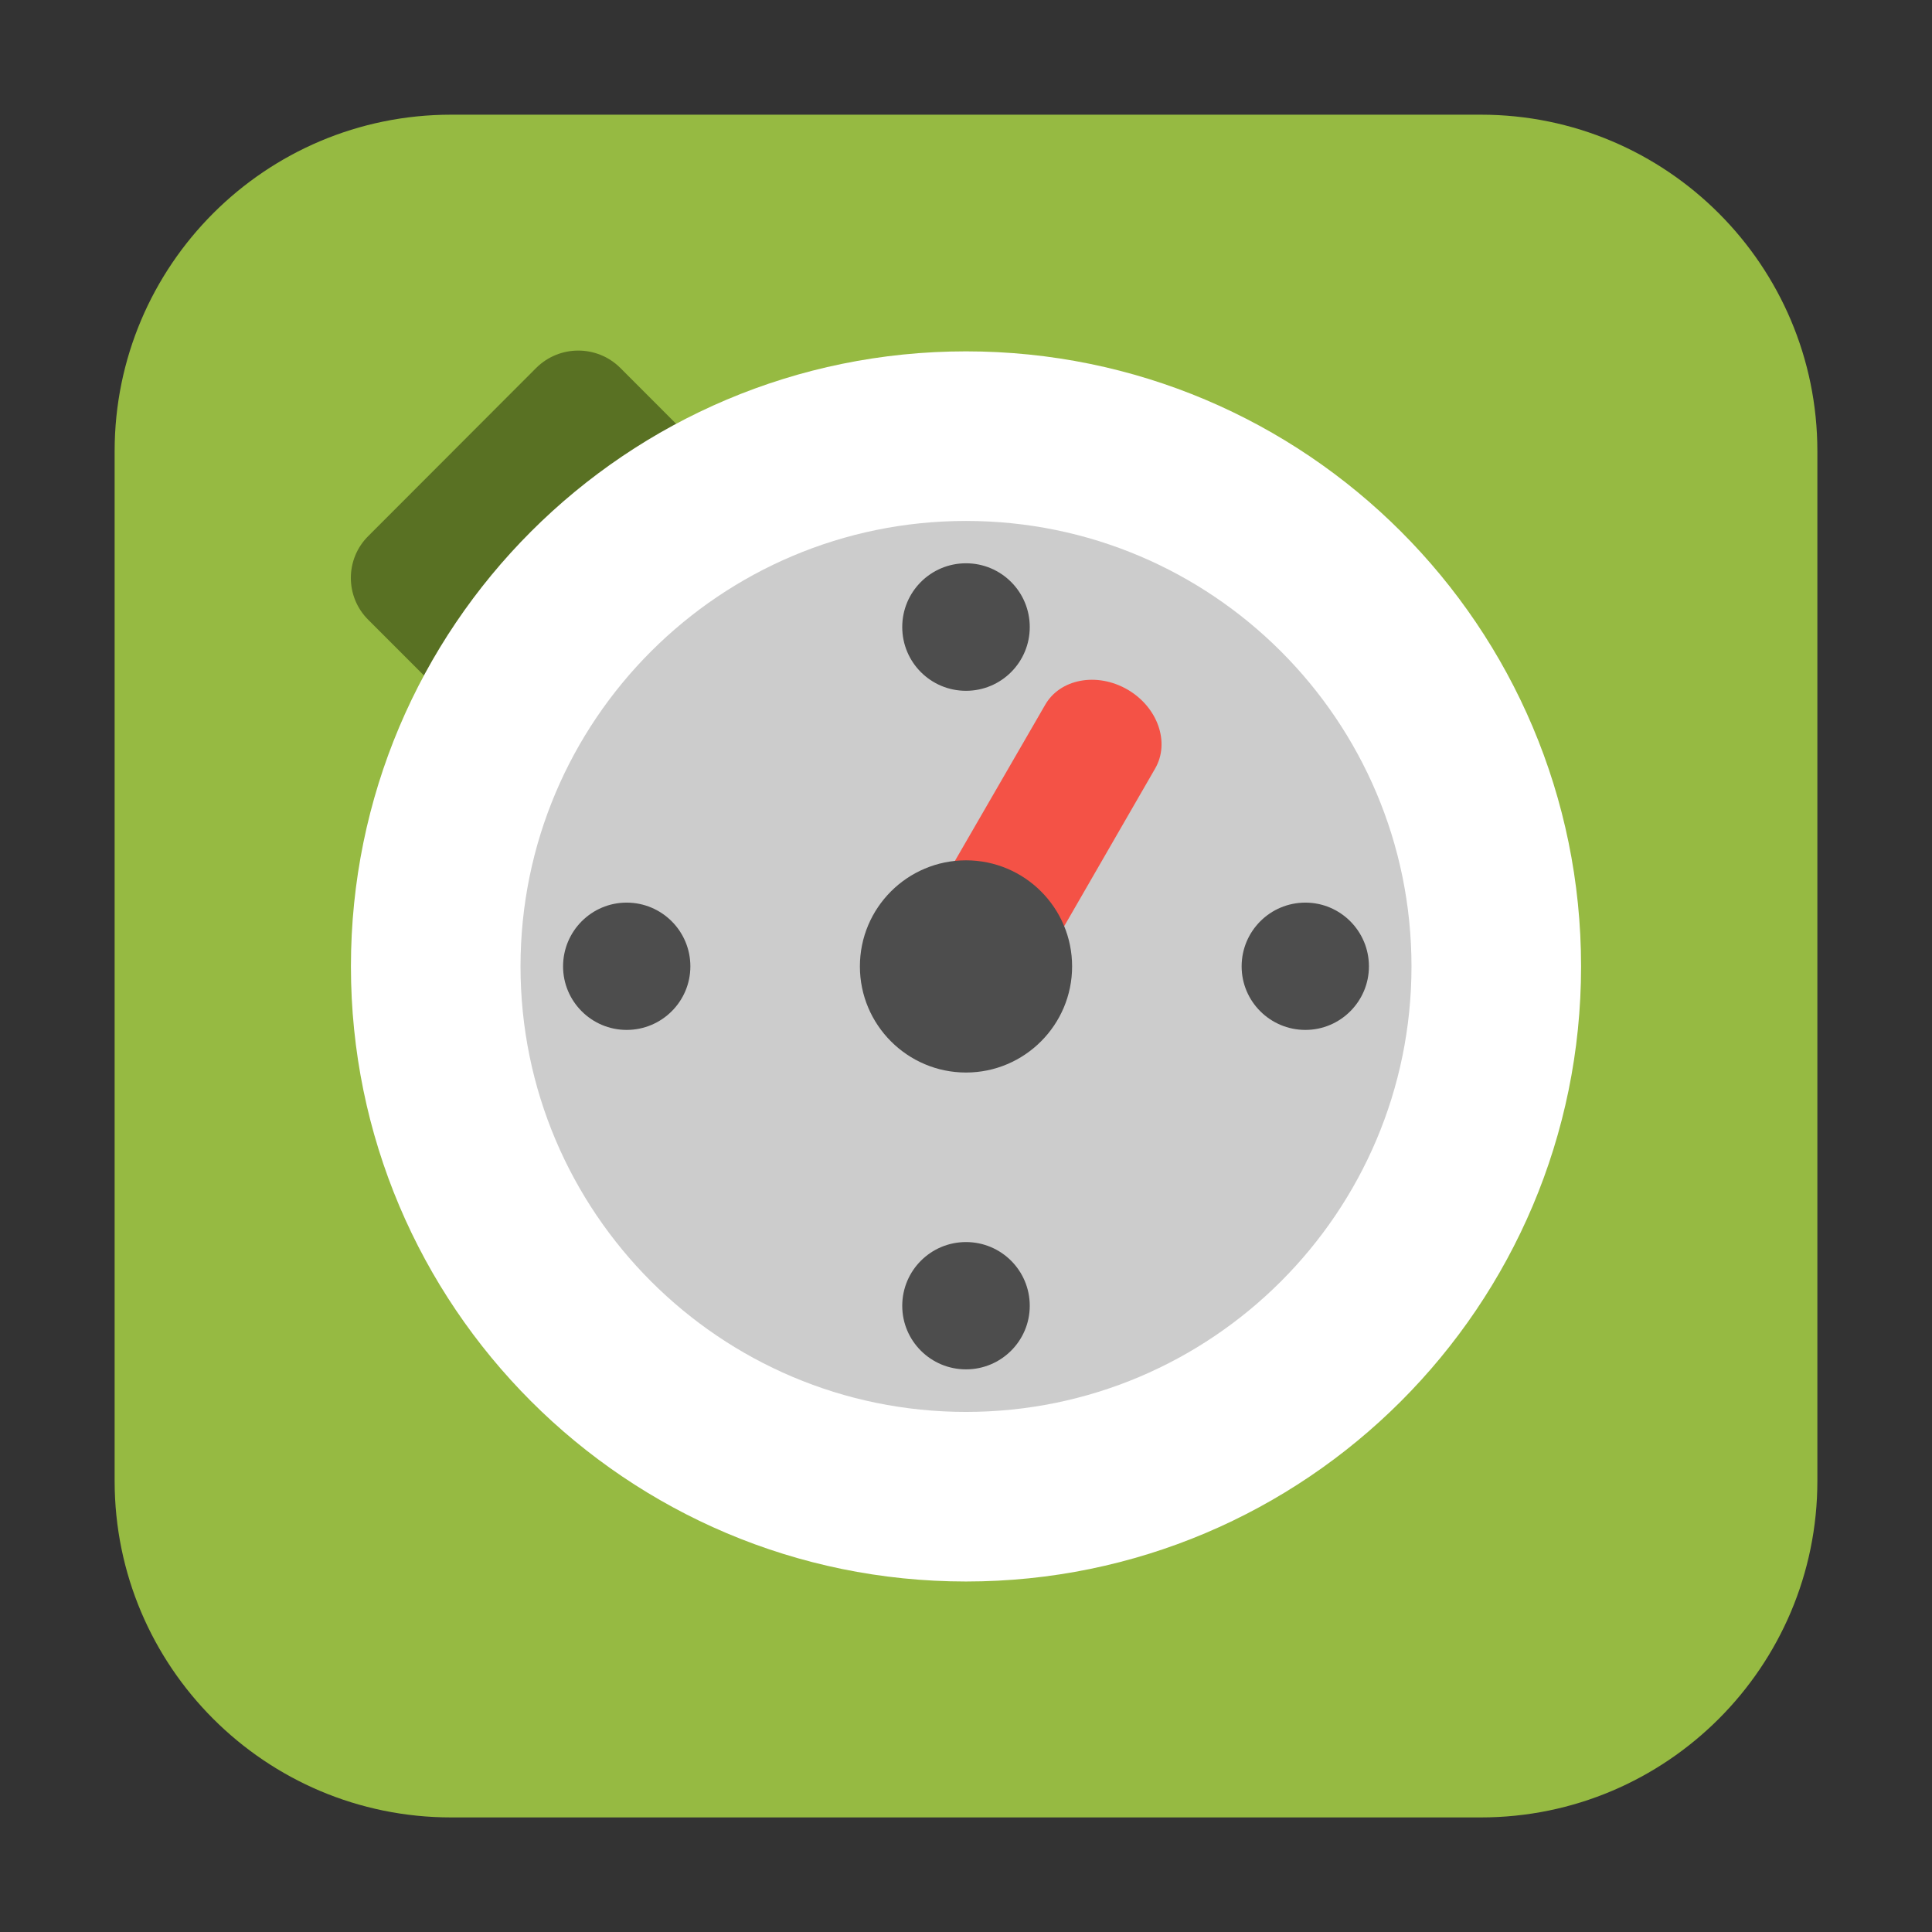 <svg height="36pt" viewBox="0 0 36 36" width="36pt" xmlns="http://www.w3.org/2000/svg"><rect x="0" y="0" width="36" height="36" fill="#333333" stroke="none"/><path d="m8.406 2.137h19.188c3.461 0 6.27 2.809 6.27 6.27v19.188c0 3.461-2.809 6.27-6.27 6.27h-19.188c-3.461 0-6.27-2.809-6.27-6.27v-19.188c0-3.461 2.809-6.27 6.27-6.27zm0 0" fill="#96ba42" fill-rule="evenodd"/><path d="m6.863 9.988 3.129-3.133c.434-.43 1.133-.43 1.566 0l3.129 3.133c.434.43.434 1.133 0 1.562l-3.129 3.129c-.434.434-1.133.434-1.566 0l-3.129-3.129c-.434-.43-.434-1.133 0-1.562zm0 0" fill="#597123"/><path d="m29.461 18.008c0-6.332-5.133-11.461-11.461-11.461s-11.461 5.129-11.461 11.461c0 6.328 5.133 11.461 11.461 11.461s11.461-5.133 11.461-11.461zm0 0" fill="#fff"/><path d="m26.301 18.008c0 4.582-3.719 8.301-8.301 8.301s-8.301-3.719-8.301-8.301c0-4.586 3.719-8.301 8.301-8.301s8.301 3.715 8.301 8.301zm0 0" fill="#ccc"/><path d="m21.008 12.848c.566.328.797.988.516 1.473l-2.539 4.402c-.281.484-.969.613-1.535.285-.566-.324-.801-.984-.52-1.473l2.543-4.398c.277-.488.965-.617 1.535-.289zm0 0" fill="#f45246"/><g fill="#4d4d4d"><path d="m19.977 18.008c0 1.09-.887 1.977-1.977 1.977s-1.977-.887-1.977-1.977c0-1.094.887-1.977 1.977-1.977s1.977.883 1.977 1.977zm0 0"/><path d="m19.188 24.332c0 .652-.531 1.184-1.188 1.184s-1.188-.531-1.188-1.184c0-.656.531-1.188 1.188-1.188s1.188.531 1.188 1.188zm0 0"/><path d="m19.188 11.684c0 .656-.531 1.188-1.188 1.188s-1.188-.531-1.188-1.188.531-1.188 1.188-1.188 1.188.531 1.188 1.188zm0 0"/><path d="m11.676 19.191c-.652 0-1.184-.531-1.184-1.184 0-.656.531-1.188 1.184-1.188.656 0 1.188.531 1.188 1.188 0 .652-.531 1.184-1.188 1.184zm0 0"/><path d="m24.324 19.191c-.656 0-1.188-.531-1.188-1.184 0-.656.531-1.188 1.188-1.188.652 0 1.184.531 1.184 1.188 0 .652-.531 1.184-1.184 1.184zm0 0"/></g></svg>
